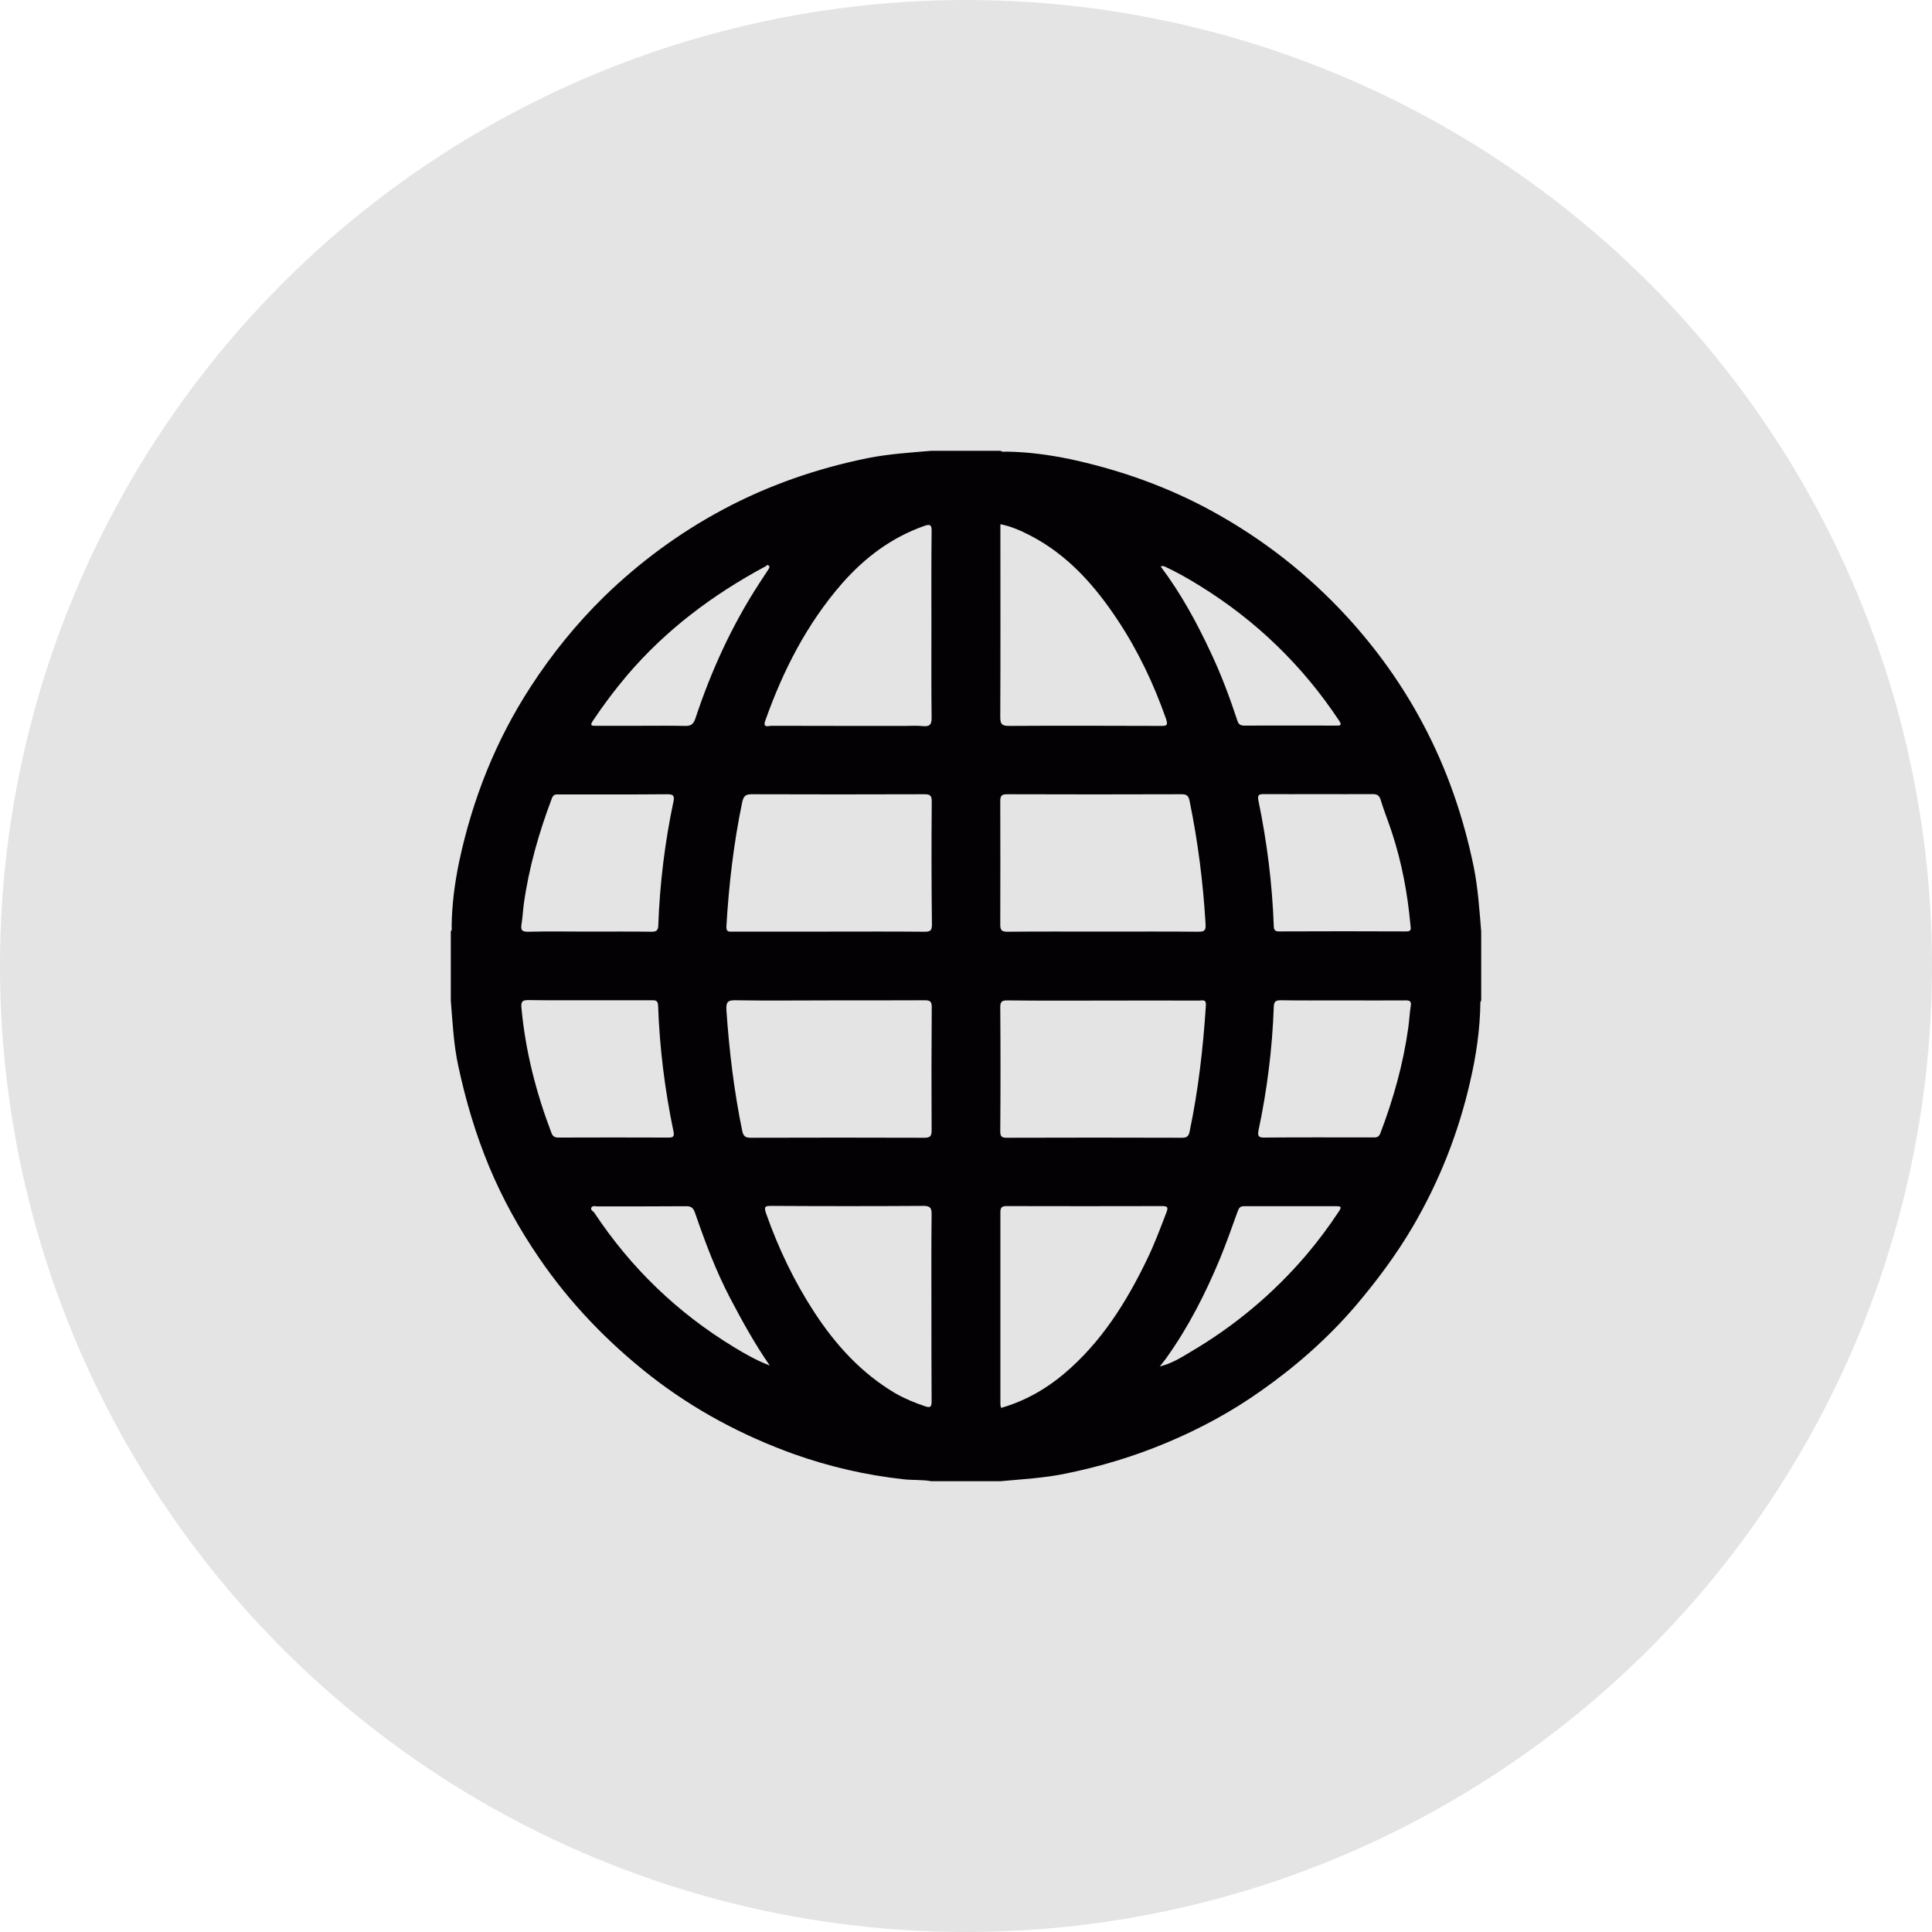<svg width="30" height="30" viewBox="0 0 30 30" fill="none" xmlns="http://www.w3.org/2000/svg">
<circle cx="15" cy="15" r="15" fill="#E4E4E4"/>
<g clip-path="url(#clip0_1687_12)">
<path d="M22.987 15.57C22.982 15.989 22.921 16.398 22.826 16.805C22.645 17.595 22.351 18.339 21.942 19.04C21.683 19.482 21.379 19.889 21.047 20.28C20.617 20.781 20.126 21.213 19.589 21.591C19.132 21.916 18.638 22.184 18.117 22.402C17.608 22.616 17.084 22.773 16.547 22.882C16.214 22.951 15.874 22.969 15.537 23C15.179 23 14.821 23 14.463 23C14.317 22.974 14.166 22.987 14.021 22.969C13.443 22.905 12.88 22.775 12.333 22.581C11.528 22.292 10.779 21.893 10.101 21.364C9.434 20.84 8.851 20.236 8.373 19.536C8.066 19.088 7.805 18.618 7.596 18.117C7.384 17.608 7.23 17.084 7.115 16.547C7.043 16.214 7.028 15.874 7 15.537C7 15.179 7 14.821 7 14.463C7.023 14.438 7.013 14.407 7.013 14.379C7.018 14.041 7.061 13.709 7.13 13.379C7.337 12.408 7.698 11.497 8.24 10.664C8.57 10.155 8.951 9.685 9.385 9.26C9.935 8.726 10.546 8.276 11.224 7.913C11.932 7.534 12.681 7.276 13.466 7.115C13.796 7.049 14.131 7.028 14.463 7C14.821 7 15.179 7 15.537 7C15.568 7.023 15.603 7.013 15.634 7.013C15.972 7.018 16.304 7.064 16.634 7.133C17.408 7.302 18.147 7.565 18.843 7.949C19.625 8.381 20.318 8.925 20.921 9.582C21.377 10.081 21.768 10.625 22.087 11.224C22.466 11.932 22.724 12.681 22.885 13.466C22.951 13.796 22.972 14.131 23 14.463C23 14.821 23 15.179 23 15.537C22.992 15.547 22.987 15.557 22.987 15.57ZM18.477 20.998C19.162 20.597 19.763 20.096 20.28 19.492C20.464 19.275 20.635 19.047 20.791 18.809C20.829 18.751 20.832 18.73 20.758 18.73C20.277 18.73 19.796 18.73 19.313 18.73C19.244 18.73 19.234 18.774 19.213 18.825C19.127 19.065 19.042 19.305 18.945 19.541C18.72 20.085 18.452 20.61 18.109 21.09C18.083 21.128 18.053 21.162 18.009 21.218C18.196 21.172 18.337 21.082 18.477 20.998ZM15.534 21.811C15.534 21.824 15.54 21.837 15.545 21.862C15.915 21.755 16.235 21.573 16.521 21.333C17.094 20.85 17.485 20.231 17.807 19.564C17.925 19.323 18.017 19.073 18.114 18.822C18.145 18.741 18.122 18.728 18.045 18.728C17.24 18.73 16.437 18.73 15.632 18.728C15.562 18.728 15.534 18.746 15.534 18.82C15.534 19.819 15.534 20.814 15.534 21.811ZM15.532 17.567C15.532 17.646 15.552 17.667 15.632 17.667C16.539 17.664 17.447 17.664 18.354 17.667C18.429 17.667 18.457 17.644 18.472 17.572C18.608 16.925 18.682 16.271 18.725 15.611C18.733 15.509 18.666 15.537 18.618 15.537C18.119 15.534 17.621 15.537 17.122 15.537C16.629 15.537 16.135 15.54 15.639 15.534C15.557 15.534 15.532 15.555 15.532 15.639C15.537 16.281 15.537 16.923 15.532 17.567ZM15.644 14.468C16.138 14.463 16.634 14.466 17.127 14.466C17.621 14.466 18.117 14.463 18.61 14.468C18.707 14.468 18.725 14.445 18.72 14.348C18.682 13.706 18.602 13.07 18.472 12.438C18.457 12.361 18.431 12.333 18.349 12.333C17.447 12.336 16.544 12.336 15.639 12.333C15.557 12.333 15.532 12.354 15.532 12.438C15.534 13.077 15.534 13.716 15.532 14.356C15.532 14.445 15.555 14.468 15.644 14.468ZM14.468 12.443C14.468 12.351 14.44 12.333 14.353 12.333C13.458 12.336 12.563 12.336 11.671 12.333C11.574 12.333 11.546 12.364 11.525 12.456C11.393 13.09 11.318 13.732 11.28 14.379C11.272 14.483 11.331 14.466 11.387 14.466C11.886 14.466 12.384 14.466 12.883 14.466C13.374 14.466 13.862 14.463 14.353 14.468C14.435 14.468 14.471 14.458 14.471 14.361C14.463 13.722 14.463 13.082 14.468 12.443ZM14.468 15.637C14.468 15.552 14.443 15.532 14.361 15.532C13.862 15.534 13.364 15.534 12.865 15.534C12.387 15.534 11.912 15.54 11.433 15.532C11.311 15.529 11.27 15.547 11.28 15.688C11.323 16.317 11.398 16.941 11.525 17.559C11.543 17.644 11.574 17.667 11.658 17.667C12.556 17.664 13.456 17.664 14.353 17.667C14.443 17.667 14.466 17.644 14.466 17.554C14.463 16.915 14.463 16.276 14.468 15.637ZM12.645 20.377C12.975 20.883 13.377 21.325 13.903 21.635C14.049 21.719 14.207 21.783 14.366 21.837C14.448 21.865 14.466 21.844 14.466 21.76C14.463 21.269 14.463 20.781 14.463 20.29C14.463 19.812 14.46 19.336 14.466 18.858C14.466 18.766 14.453 18.725 14.343 18.725C13.555 18.73 12.768 18.73 11.98 18.725C11.883 18.725 11.858 18.733 11.896 18.843C12.088 19.387 12.333 19.899 12.645 20.377ZM9.229 18.832C9.797 19.689 10.518 20.384 11.398 20.919C11.574 21.026 11.753 21.128 11.952 21.203C11.72 20.868 11.525 20.515 11.339 20.16C11.116 19.735 10.948 19.285 10.792 18.832C10.766 18.761 10.738 18.73 10.659 18.73C10.198 18.733 9.738 18.733 9.278 18.733C9.247 18.733 9.204 18.715 9.183 18.751C9.163 18.789 9.212 18.807 9.229 18.832ZM8.097 15.649C8.158 16.319 8.324 16.964 8.562 17.59C8.585 17.649 8.613 17.664 8.672 17.664C9.242 17.662 9.815 17.662 10.385 17.664C10.454 17.664 10.472 17.644 10.459 17.575C10.324 16.928 10.242 16.273 10.219 15.614C10.216 15.527 10.17 15.532 10.111 15.532C9.792 15.532 9.472 15.532 9.153 15.532C8.838 15.532 8.521 15.534 8.207 15.529C8.117 15.529 8.087 15.545 8.097 15.649ZM8.57 12.395C8.368 12.929 8.212 13.474 8.133 14.041C8.12 14.141 8.115 14.246 8.099 14.345C8.084 14.435 8.097 14.471 8.204 14.468C8.519 14.46 8.833 14.466 9.148 14.466C9.47 14.466 9.794 14.463 10.117 14.468C10.191 14.468 10.219 14.45 10.222 14.368C10.245 13.722 10.324 13.08 10.457 12.448C10.477 12.356 10.454 12.333 10.362 12.333C9.805 12.338 9.247 12.336 8.69 12.336C8.641 12.336 8.595 12.326 8.57 12.395ZM11.932 8.779C11.912 8.764 11.904 8.785 11.891 8.792C11.07 9.232 10.336 9.782 9.733 10.492C9.544 10.715 9.368 10.95 9.204 11.196C9.15 11.277 9.204 11.27 9.252 11.27C9.49 11.27 9.731 11.27 9.968 11.27C10.191 11.27 10.411 11.267 10.633 11.272C10.723 11.275 10.764 11.252 10.797 11.16C11.042 10.418 11.364 9.713 11.791 9.056C11.84 8.981 11.889 8.907 11.937 8.833C11.947 8.813 11.957 8.797 11.932 8.779ZM14.348 8.168C13.842 8.347 13.428 8.659 13.077 9.058C12.53 9.685 12.159 10.411 11.883 11.191C11.84 11.311 11.937 11.27 11.98 11.27C12.671 11.272 13.361 11.272 14.049 11.272C14.143 11.272 14.238 11.265 14.33 11.275C14.435 11.285 14.468 11.252 14.466 11.145C14.46 10.664 14.463 10.183 14.463 9.702C14.463 9.222 14.46 8.741 14.466 8.26C14.471 8.143 14.438 8.135 14.348 8.168ZM15.995 8.314C15.851 8.24 15.706 8.174 15.534 8.14C15.534 8.189 15.534 8.227 15.534 8.266C15.534 9.224 15.537 10.181 15.532 11.139C15.532 11.249 15.565 11.272 15.667 11.272C16.45 11.267 17.235 11.27 18.017 11.272C18.109 11.272 18.145 11.272 18.104 11.157C17.915 10.62 17.674 10.111 17.362 9.639C17.005 9.097 16.583 8.618 15.995 8.314ZM20.794 11.191C20.229 10.339 19.513 9.644 18.643 9.104C18.464 8.992 18.28 8.887 18.086 8.797C18.066 8.787 18.045 8.79 18.022 8.795C18.337 9.214 18.582 9.664 18.799 10.129C18.963 10.475 19.096 10.832 19.216 11.196C19.234 11.249 19.265 11.267 19.318 11.267C19.794 11.265 20.272 11.267 20.747 11.267C20.817 11.27 20.84 11.259 20.794 11.191ZM21.901 14.361C21.857 13.875 21.768 13.399 21.617 12.937C21.561 12.763 21.491 12.594 21.438 12.418C21.415 12.344 21.377 12.331 21.31 12.331C21.029 12.333 20.747 12.331 20.466 12.331C20.19 12.331 19.912 12.333 19.635 12.331C19.559 12.331 19.52 12.333 19.541 12.433C19.674 13.075 19.756 13.727 19.779 14.381C19.781 14.44 19.799 14.463 19.86 14.463C20.517 14.46 21.172 14.46 21.829 14.463C21.926 14.468 21.906 14.415 21.901 14.361ZM21.816 15.534C21.491 15.537 21.169 15.534 20.845 15.534C20.525 15.534 20.206 15.537 19.886 15.532C19.802 15.532 19.781 15.557 19.779 15.639C19.756 16.284 19.676 16.92 19.543 17.549C19.525 17.639 19.541 17.667 19.638 17.664C20.195 17.659 20.753 17.662 21.313 17.662C21.364 17.662 21.407 17.667 21.433 17.6C21.635 17.071 21.788 16.526 21.867 15.964C21.883 15.851 21.888 15.734 21.906 15.621C21.919 15.545 21.888 15.532 21.816 15.534Z" fill="#030104"/>
</g>
<defs>
<clipPath id="clip0_1687_12">
<rect width="16" height="16" fill="white" transform="matrix(1 0 0 -1 7 23)"/>
</clipPath>
</defs>
</svg>

